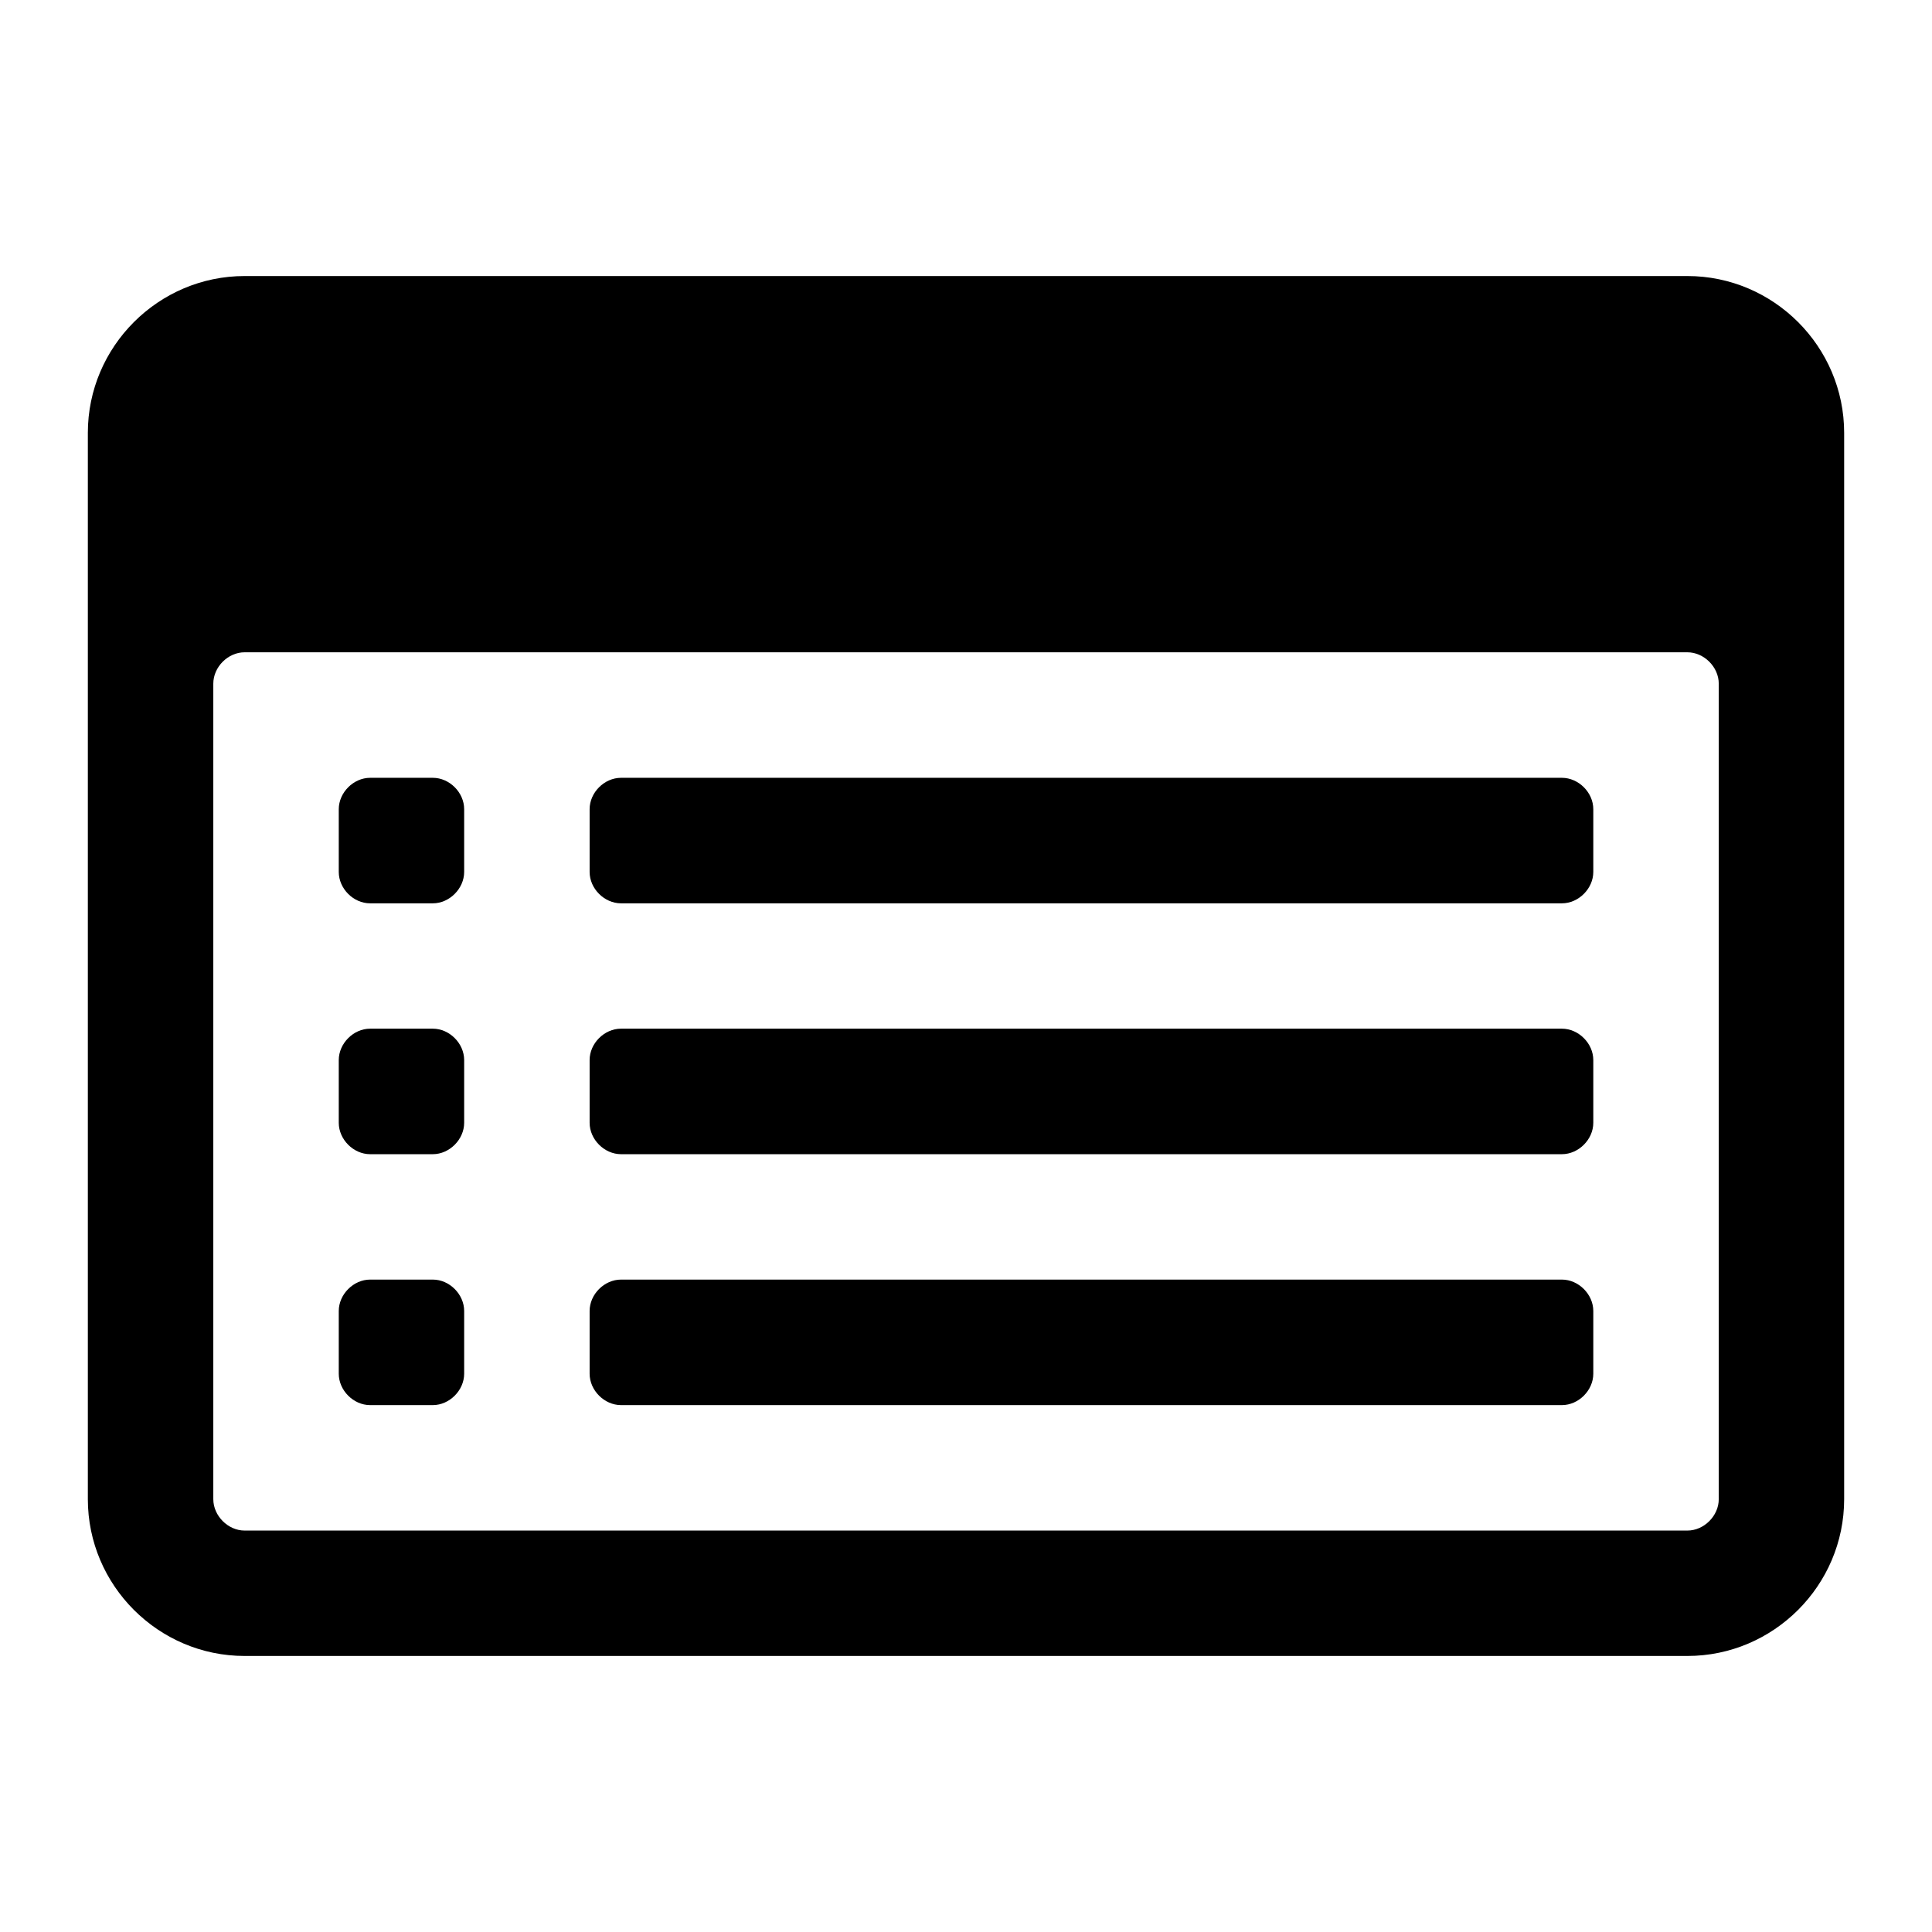 <?xml version="1.0" encoding="utf-8"?>
<!-- Generated by IcoMoon.io -->
<!DOCTYPE svg PUBLIC "-//W3C//DTD SVG 1.1//EN" "http://www.w3.org/Graphics/SVG/1.1/DTD/svg11.dtd">
<svg version="1.1" xmlns="http://www.w3.org/2000/svg" xmlns:xlink="http://www.w3.org/1999/xlink" width="32" height="32" viewBox="0 0 32 32">
<path d="M7.688 21.714v1.039c0 0.276-0.244 0.52-0.519 0.52h-1.039c-0.276 0-0.519-0.244-0.519-0.52v-1.039c0-0.276 0.244-0.52 0.519-0.52h1.039c0.276 0 0.519 0.244 0.519 0.52zM7.688 17.558v1.039c0 0.276-0.244 0.52-0.519 0.52h-1.039c-0.276 0-0.519-0.244-0.519-0.52v-1.039c0-0.276 0.244-0.52 0.519-0.52h1.039c0.276 0 0.519 0.244 0.519 0.52zM7.688 13.403v1.039c0 0.276-0.244 0.52-0.519 0.52h-1.039c-0.276 0-0.519-0.243-0.519-0.52v-1.039c0-0.276 0.244-0.52 0.519-0.52h1.039c0.276 0 0.519 0.243 0.519 0.52zM26.39 21.714v1.039c0 0.276-0.244 0.52-0.52 0.52h-15.584c-0.276 0-0.52-0.244-0.52-0.52v-1.039c0-0.276 0.243-0.52 0.52-0.52h15.584c0.276 0 0.52 0.244 0.52 0.52zM26.39 17.558v1.039c0 0.276-0.244 0.52-0.52 0.52h-15.584c-0.276 0-0.52-0.244-0.52-0.52v-1.039c0-0.276 0.243-0.52 0.52-0.52h15.584c0.276 0 0.52 0.244 0.52 0.52zM26.39 13.403v1.039c0 0.276-0.244 0.52-0.52 0.52h-15.584c-0.276 0-0.52-0.243-0.52-0.52v-1.039c0-0.276 0.243-0.52 0.52-0.52h15.584c0.276 0 0.52 0.243 0.52 0.52zM28.468 24.831v-13.507c0-0.276-0.244-0.52-0.52-0.52h-23.896c-0.276 0-0.519 0.243-0.519 0.52v13.507c0 0.276 0.244 0.52 0.519 0.52h23.896c0.276 0 0.52-0.244 0.52-0.52zM30.545 7.169v17.662c0 1.429-1.169 2.597-2.597 2.597h-23.896c-1.429 0-2.597-1.169-2.597-2.597v-17.662c0-1.429 1.169-2.597 2.597-2.597h23.896c1.429 0 2.597 1.169 2.597 2.597z"></path>
</svg>
